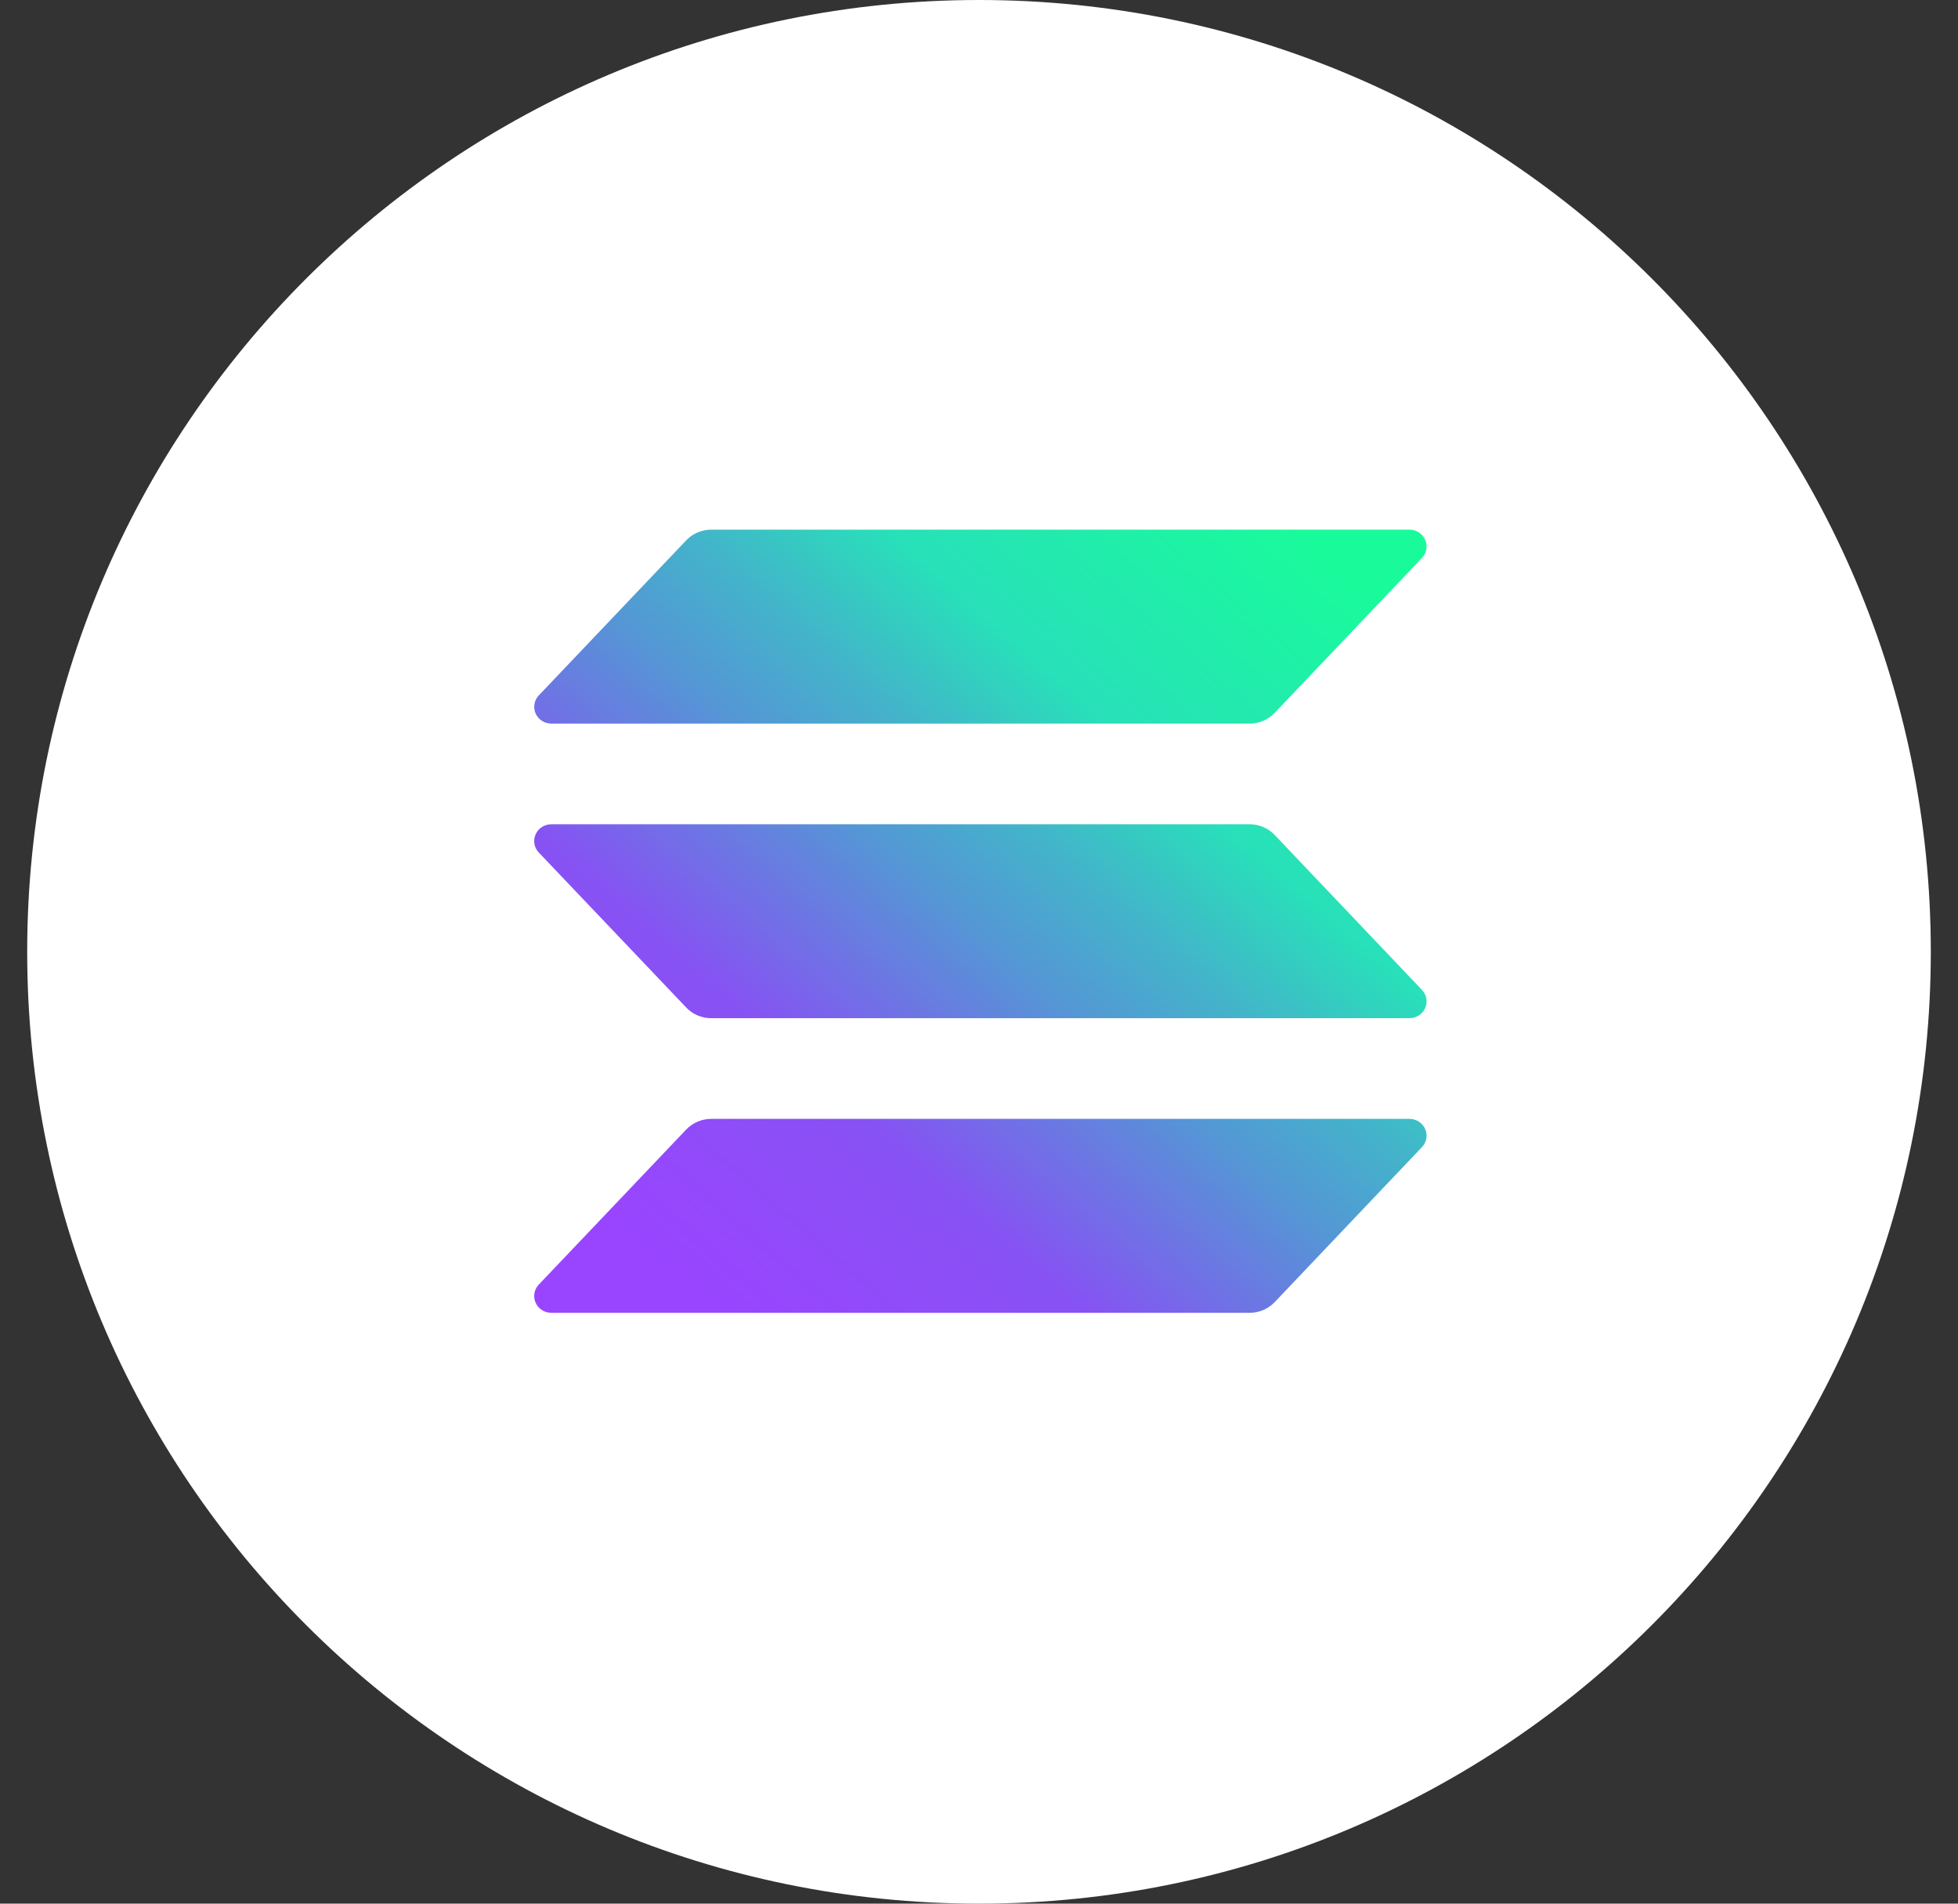 <svg width="36" height="35" viewBox="0 0 36 35" fill="none" xmlns="http://www.w3.org/2000/svg">
<rect x="0" y="0" width="36" height="35" fill="#333333" stroke="none"/>
<path d="M18 35C27.665 35 35.5 27.165 35.5 17.5C35.5 7.835 27.665 0 18 0C8.335 0 0.5 7.835 0.5 17.5C0.5 27.165 8.335 35 18 35Z" fill="white"/>
<path d="M26.145 21.09L23.436 23.941C23.377 24.003 23.306 24.052 23.227 24.086C23.148 24.119 23.062 24.137 22.976 24.137H10.136C10.075 24.137 10.015 24.119 9.964 24.086C9.912 24.053 9.872 24.006 9.848 23.951C9.823 23.896 9.816 23.835 9.826 23.776C9.837 23.717 9.864 23.662 9.906 23.618L12.617 20.767C12.675 20.706 12.746 20.657 12.825 20.623C12.904 20.589 12.989 20.572 13.076 20.571H25.915C25.976 20.571 26.036 20.589 26.087 20.622C26.138 20.655 26.179 20.702 26.203 20.757C26.228 20.812 26.235 20.873 26.225 20.932C26.214 20.991 26.186 21.047 26.145 21.09ZM23.436 15.351C23.377 15.289 23.306 15.24 23.227 15.206C23.148 15.172 23.062 15.155 22.976 15.155H10.136C10.075 15.155 10.015 15.172 9.964 15.205C9.912 15.238 9.872 15.285 9.848 15.34C9.823 15.396 9.816 15.457 9.826 15.516C9.837 15.575 9.864 15.63 9.906 15.674L12.617 18.524C12.675 18.586 12.746 18.635 12.825 18.669C12.904 18.703 12.989 18.72 13.076 18.72H25.915C25.976 18.72 26.036 18.703 26.087 18.67C26.138 18.637 26.179 18.59 26.203 18.535C26.228 18.48 26.235 18.419 26.225 18.359C26.214 18.3 26.186 18.245 26.145 18.201L23.436 15.351ZM10.136 13.304H22.976C23.062 13.304 23.148 13.286 23.227 13.252C23.306 13.219 23.377 13.169 23.436 13.107L26.145 10.257C26.186 10.213 26.214 10.158 26.225 10.099C26.235 10.04 26.228 9.979 26.203 9.924C26.179 9.869 26.138 9.822 26.087 9.789C26.036 9.756 25.976 9.738 25.915 9.738H13.076C12.989 9.738 12.904 9.756 12.825 9.79C12.746 9.823 12.675 9.873 12.617 9.934L9.907 12.785C9.865 12.829 9.837 12.883 9.827 12.943C9.817 13.002 9.824 13.063 9.848 13.118C9.873 13.173 9.913 13.22 9.964 13.253C10.015 13.286 10.075 13.303 10.136 13.304Z" fill="url(#paint0_linear_38_1856)"/>
<defs>
<linearGradient id="paint0_linear_38_1856" x1="11.207" y1="24.48" x2="24.386" y2="9.338" gradientUnits="userSpaceOnUse">
<stop offset="0.08" stop-color="#9945FF"/>
<stop offset="0.3" stop-color="#8752F3"/>
<stop offset="0.5" stop-color="#5497D5"/>
<stop offset="0.6" stop-color="#43B4CA"/>
<stop offset="0.72" stop-color="#28E0B9"/>
<stop offset="0.97" stop-color="#19FB9B"/>
</linearGradient>
</defs>
</svg>
